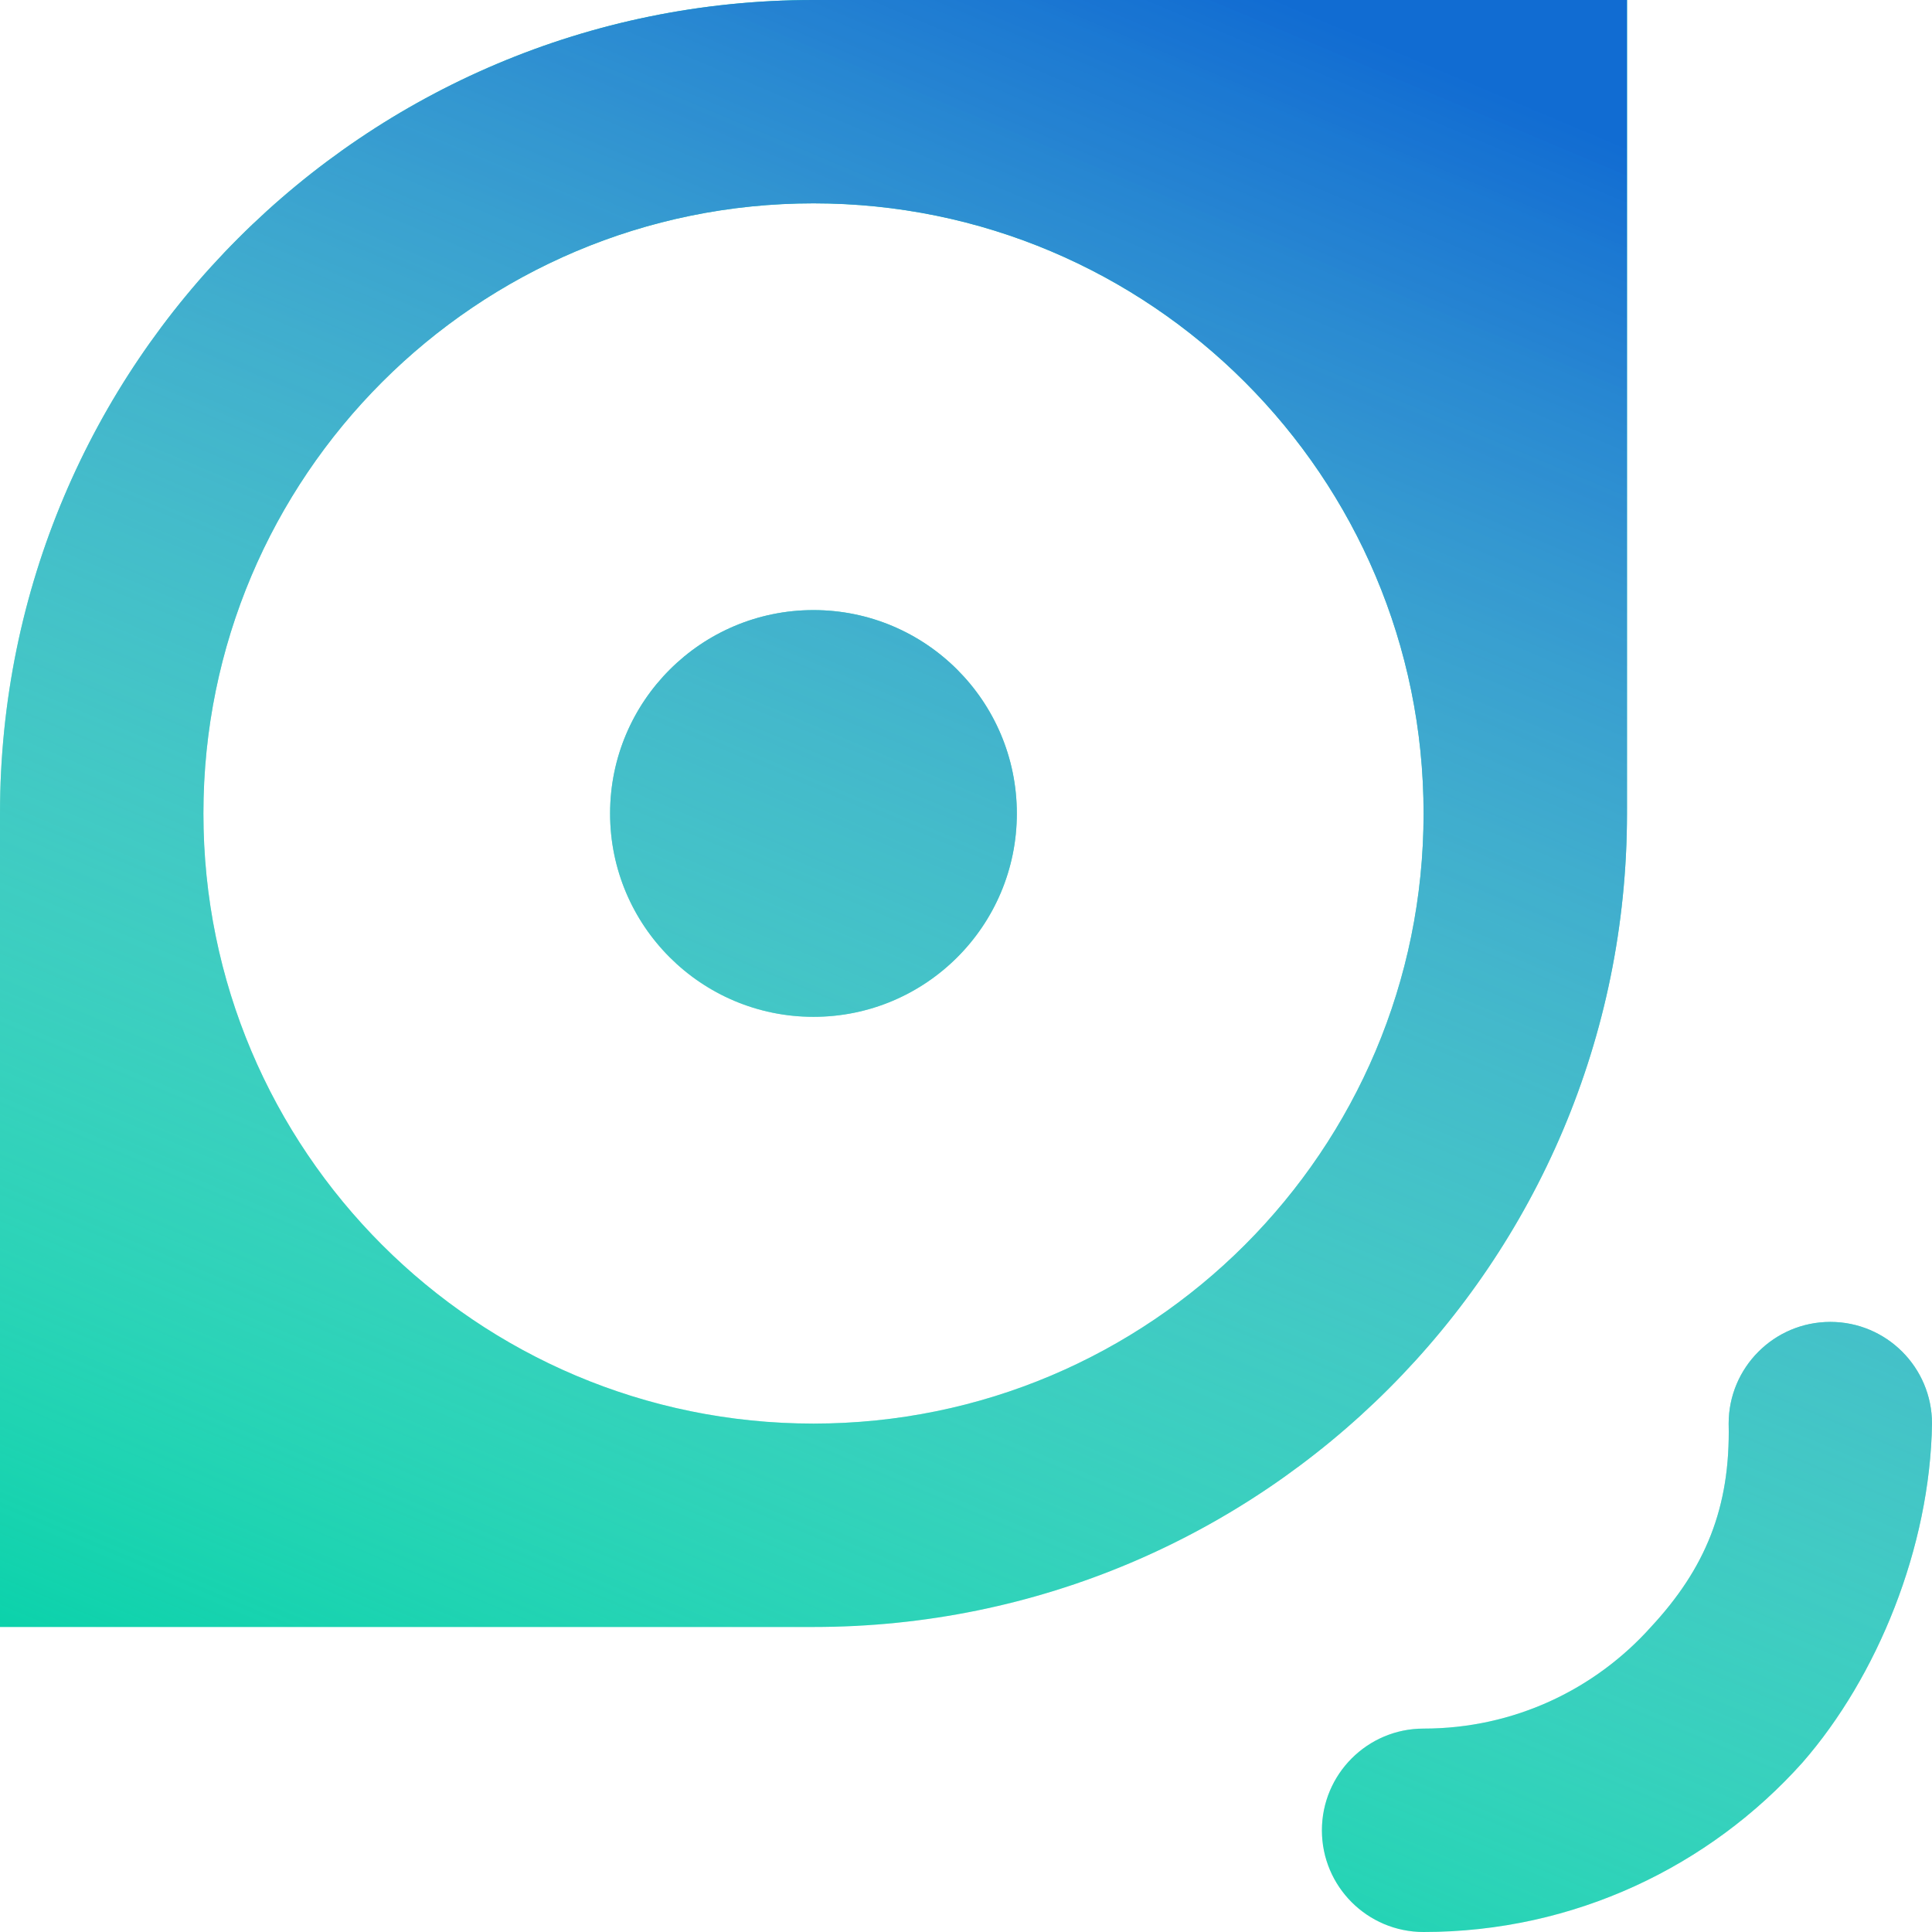 <svg width="32" height="32" viewBox="0 0 32 32" fill="none" xmlns="http://www.w3.org/2000/svg">
<path fill-rule="evenodd" clip-rule="evenodd" d="M18.237 0H13.474C6.032 3.39085e-05 0 6.032 0 13.474V18.237V23.579V26.948H3.368H8.71H13.474C20.915 26.948 26.947 20.915 26.948 13.474V8.71V3.368V0H23.579H18.237ZM10.105 13.474C10.105 15.334 11.614 16.842 13.474 16.842C15.334 16.842 16.842 15.334 16.842 13.474C16.842 11.614 15.334 10.105 13.474 10.105C11.614 10.105 10.105 11.614 10.105 13.474ZM13.474 23.579C19.055 23.579 23.579 19.055 23.579 13.474C23.579 7.893 19.055 3.368 13.474 3.368C7.893 3.368 3.369 7.893 3.369 13.474C3.369 19.055 7.893 23.579 13.474 23.579ZM32 23.579C32 22.649 31.246 21.895 30.316 21.895C29.386 21.895 28.632 22.649 28.632 23.579C28.664 24.977 28.241 25.983 27.346 26.947C26.418 27.983 25.075 28.631 23.579 28.631C22.649 28.631 21.895 29.386 21.895 30.316C21.895 31.246 22.649 32 23.579 32C26.073 32 28.316 30.913 29.855 29.193C31.094 27.774 31.968 25.631 32 23.579Z" fill="#00D0A7"/>
<path fill-rule="evenodd" clip-rule="evenodd" d="M18.237 0H13.474C6.032 3.39085e-05 0 6.032 0 13.474V18.237V23.579V26.948H3.368H8.71H13.474C20.915 26.948 26.947 20.915 26.948 13.474V8.71V3.368V0H23.579H18.237ZM10.105 13.474C10.105 15.334 11.614 16.842 13.474 16.842C15.334 16.842 16.842 15.334 16.842 13.474C16.842 11.614 15.334 10.105 13.474 10.105C11.614 10.105 10.105 11.614 10.105 13.474ZM13.474 23.579C19.055 23.579 23.579 19.055 23.579 13.474C23.579 7.893 19.055 3.368 13.474 3.368C7.893 3.368 3.369 7.893 3.369 13.474C3.369 19.055 7.893 23.579 13.474 23.579ZM32 23.579C32 22.649 31.246 21.895 30.316 21.895C29.386 21.895 28.632 22.649 28.632 23.579C28.664 24.977 28.241 25.983 27.346 26.947C26.418 27.983 25.075 28.631 23.579 28.631C22.649 28.631 21.895 29.386 21.895 30.316C21.895 31.246 22.649 32 23.579 32C26.073 32 28.316 30.913 29.855 29.193C31.094 27.774 31.968 25.631 32 23.579Z" fill="url(#paint0_linear)"/>
<defs>
<linearGradient id="paint0_linear" x1="25.263" y1="1.684" x2="11.79" y2="33.684" gradientUnits="userSpaceOnUse">
<stop stop-color="#116CD2"/>
<stop offset="1" stop-color="white" stop-opacity="0"/>
</linearGradient>
</defs>
</svg>
